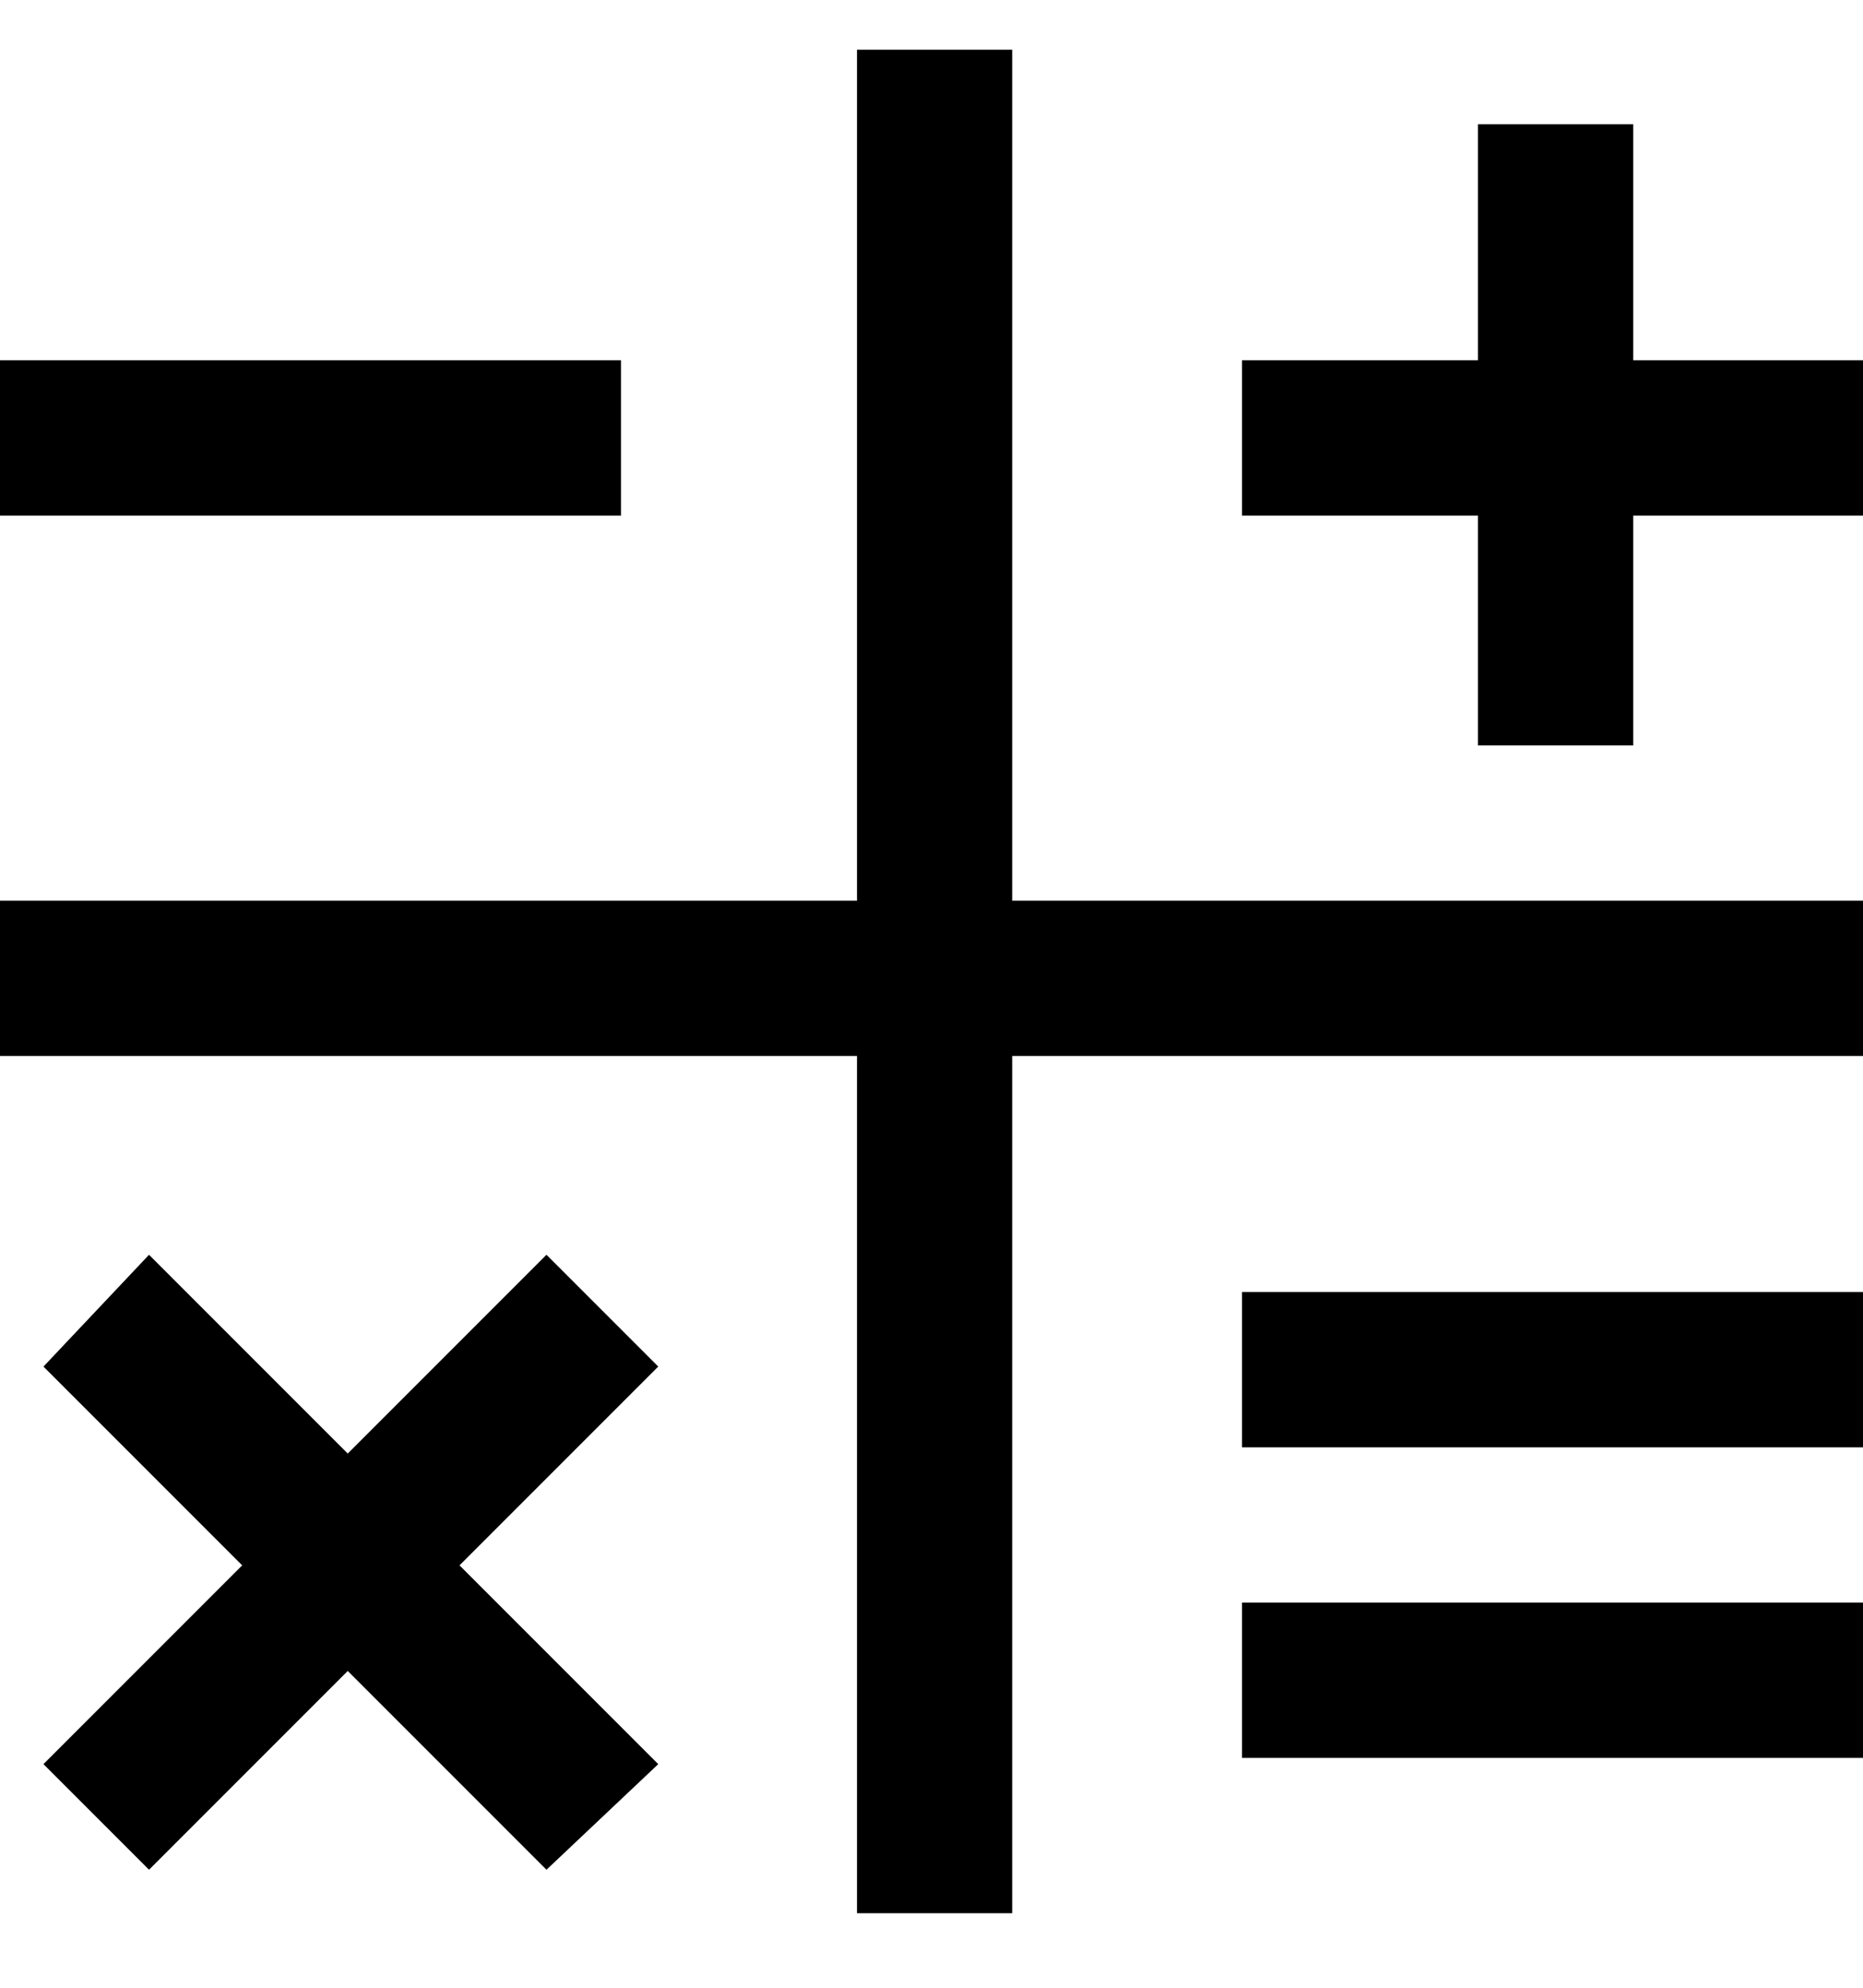 <svg viewBox="0 0 300 320" xmlns="http://www.w3.org/2000/svg"><path d="M163 145h137v25H163v138h-25V170H0v-25h138V8h25v137zm37 88h100v-25H200v25zm0 50h100v-25H200v25zM100 58H0v25h100V58zm163 0V20h-25v38h-38v25h38v37h25V83h37V58h-37zM88 202l-32 32-32-32-17 18 32 32-32 32 17 17 32-32 32 32 18-17-32-32 32-32-18-18z"/></svg>